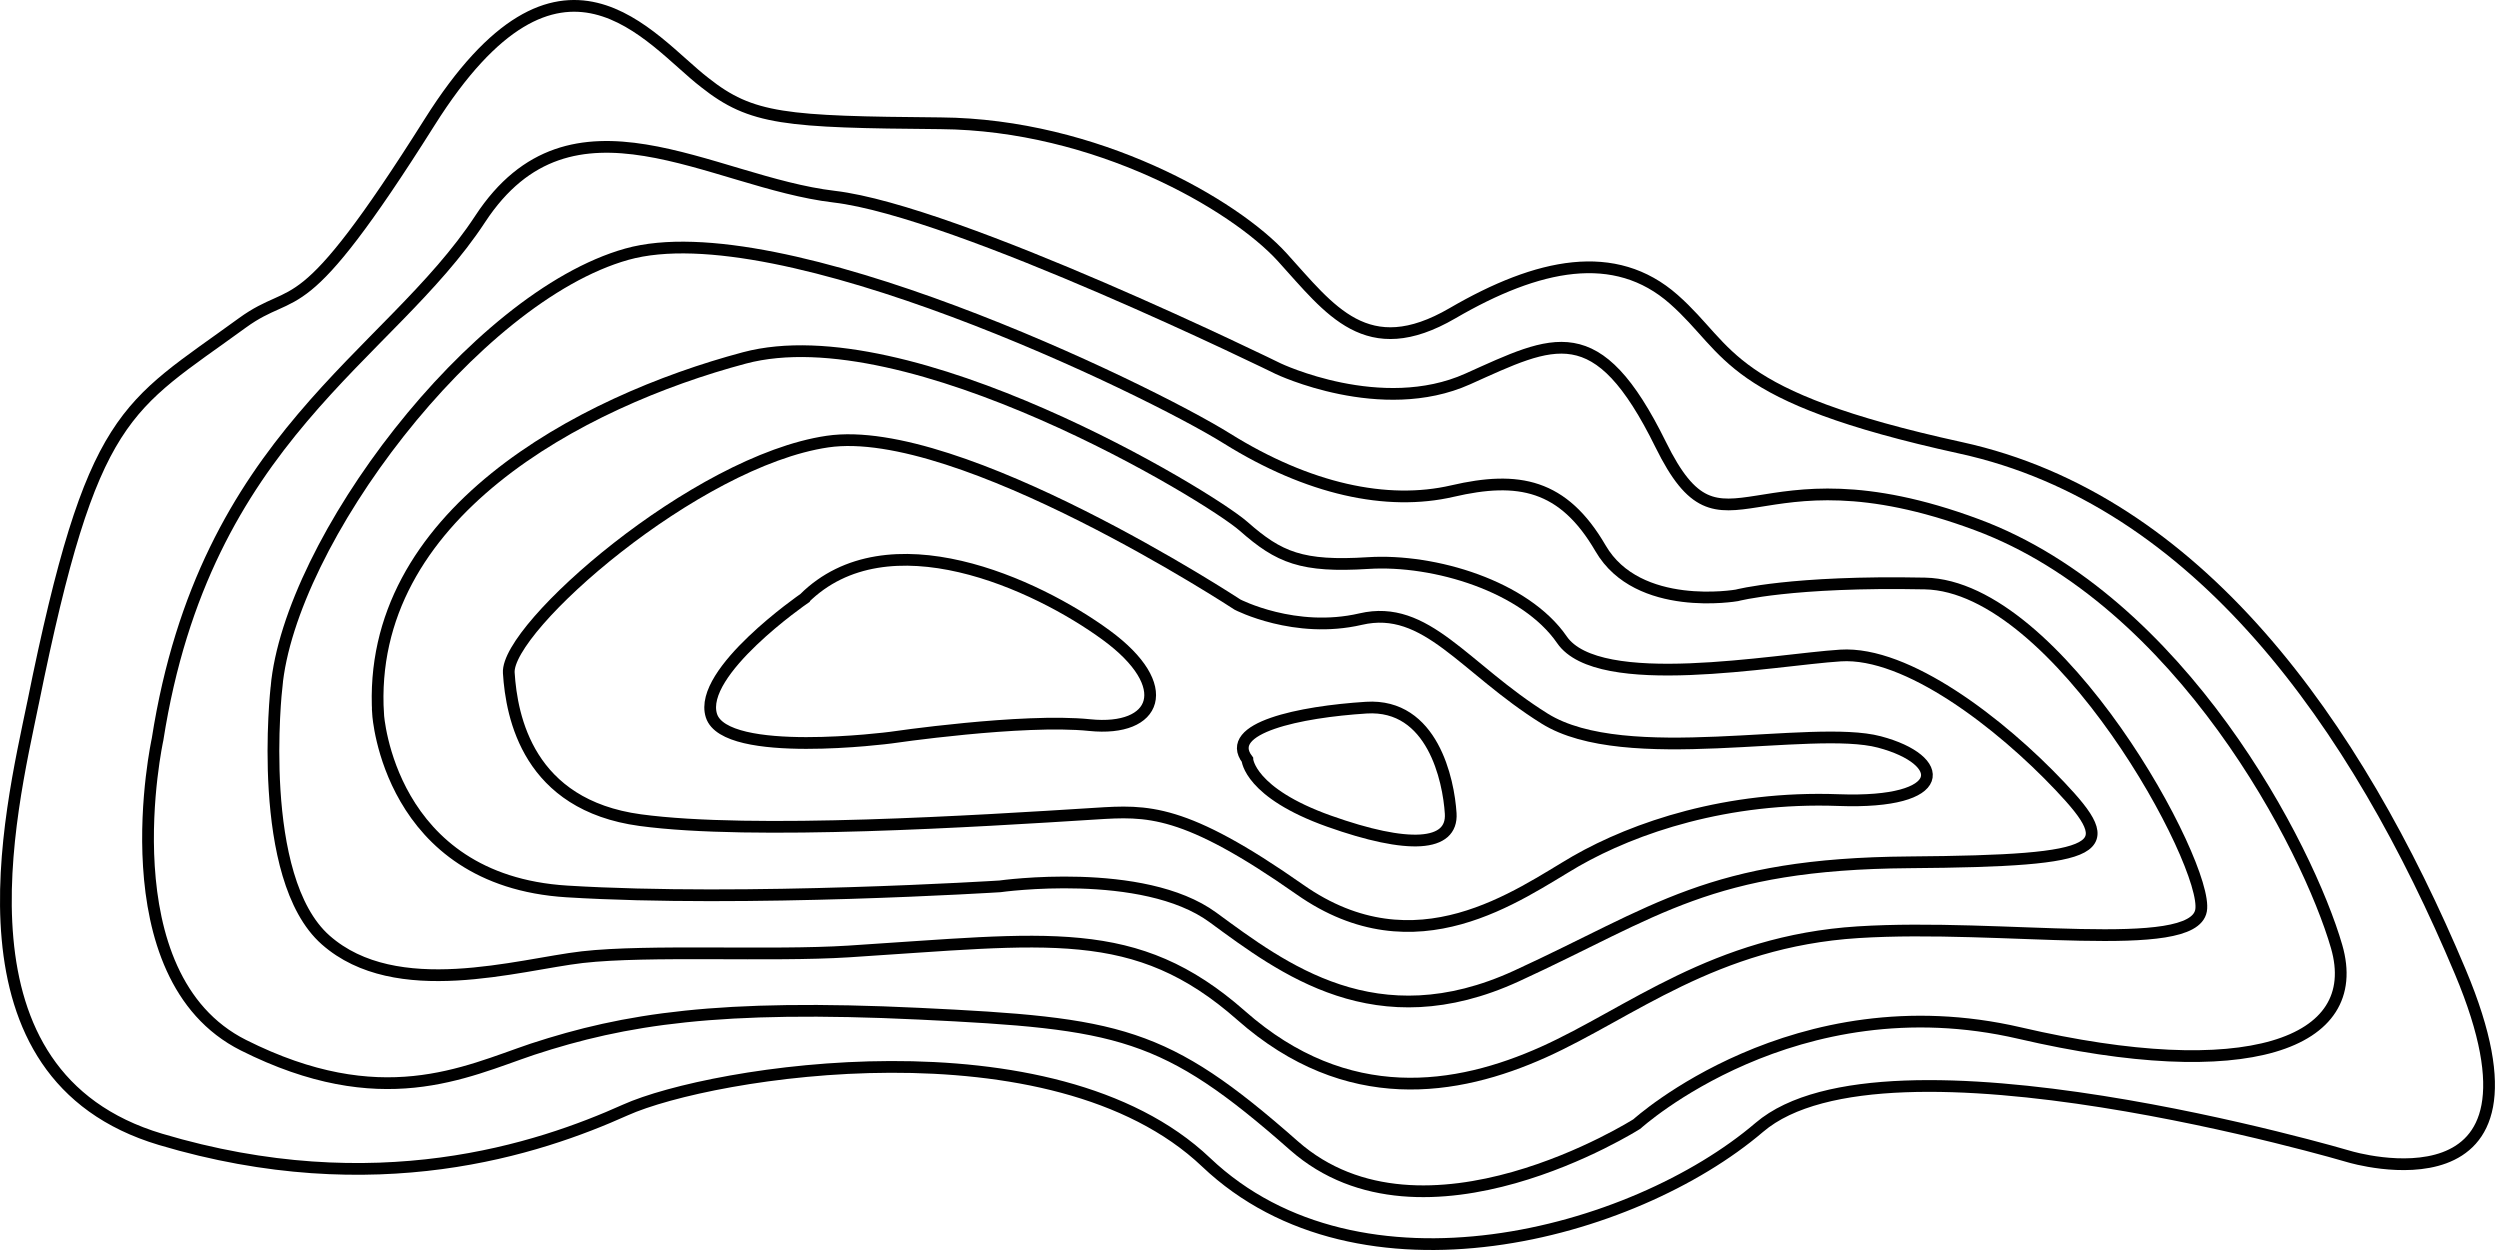 <svg xmlns="http://www.w3.org/2000/svg" width="426" height="213" fill="none" viewBox="0 0 426 213">
    <path stroke="#000" stroke-miterlimit="10" stroke-width="2" d="M137.003 102.011s-18.138 12.507-15.777 19.933c2.362 7.425 30.521 3.755 30.521 3.755s22.504-3.314 33.934-2.141c11.431 1.172 14.725-6.611 2.819-15.328-11.907-8.717-37.248-20.374-51.497-6.219zM212.551 129.437s.357 5.659 13.911 10.485c13.553 4.826 21.094 4.35 20.737-1.309-.357-5.658-3.075-18.743-14.387-18.029-11.311.714-24.389 3.432-20.261 8.853z"/>
    <path stroke="#000" stroke-miterlimit="10" stroke-width="2" d="M86.697 114.654c.476 7.545 3.313 22.515 22.404 25.098 19.09 2.583 57.738.144 77.533-1.105 8.86-.559 15.082-.951 34.886 12.949 19.805 13.9 37.153.875 47.012-4.86 10.048-5.747 25.798-11.097 44.77-10.4 18.971.696 18.495-6.848 6.946-9.907-11.55-3.059-43.242 4.622-57.034-3.976-13.791-8.598-20.161-19.559-31.354-16.959-11.192 2.6-20.975-2.464-20.975-2.464s-47.388-31.096-69.892-27.783c-22.504 3.314-54.784 31.673-54.296 39.407z"/>
    <path stroke="#000" stroke-miterlimit="10" stroke-width="2" d="M64.43 121.74s1.786 28.293 32.188 30.162c30.402 1.869 73.762-.867 73.762-.867s24.39-3.433 36.296 5.285c11.907 8.717 27.822 20.969 51.735 9.991 23.913-10.977 32.863-19.117 66.916-19.372 34.054-.255 35.82-2.26 25.68-12.982-10.141-10.723-26.056-22.974-37.367-22.261-11.312.714-41.237 6.39-47.488-2.684-6.251-9.075-21.69-13.781-33.001-13.068-11.312.714-15.201-.934-21.214-6.236-6.013-5.302-57.172-36.16-85.093-28.717-27.922 7.442-64.555 26.797-62.413 60.749z"/>
    <path stroke="#000" stroke-miterlimit="10" stroke-width="2" d="M47.107 117.152s-3.633 32.422 8.393 43.026c12.025 10.603 32.819 4.178 43.717 2.922 11.276-1.279 32.169-.136 45.365-.969 33.935-2.141 48.898-4.979 66.936 10.927 18.038 15.905 36.772 12.829 51.496 6.219 14.725-6.611 29.093-18.879 53.601-20.426 24.508-1.546 57.034 3.976 58.443-3.687 1.409-7.664-24.308-55.278-47.05-55.736-22.742-.46-32.049 2.022-32.049 2.022s-16.848 2.957-23.218-8.004c-6.37-10.96-14.03-12.37-25.223-9.77-11.192 2.6-24.627-.34-38.418-8.939-13.792-8.598-76.262-38.743-102.299-31.419-26.036 7.324-57.471 49.075-59.694 73.834z"/>
    <path stroke="#000" stroke-miterlimit="10" stroke-width="2" d="M26.845 126.005s-8.812 40.324 14.644 52.1c23.456 11.776 37.58 4.635 49.254.679 15.763-5.16 31.692-7.68 65.865-6.049 34.172 1.631 41.832 3.041 63.879 22.481 22.047 19.44 58.442-3.688 58.442-3.688s26.851-24.418 65.27-15.48c38.419 8.938 58.799 1.971 53.958-14.767-4.842-16.738-26.432-58.931-61.318-71.88-38.764-14.407-43.004 8.395-53.858-13.644-10.854-22.04-18.157-17.792-32.882-11.181-14.725 6.61-32.287-1.75-32.287-1.75s-54.691-26.849-75.667-29.313c-20.976-2.464-44.789-19.898-60.328 3.807-15.539 23.705-46.874 37.044-54.972 88.685z"/>
    <path stroke="#000" stroke-miterlimit="10" stroke-width="2" d="M5.631 119.769C1.72 138.763-9.294 183.203 27.36 194.146c36.653 10.943 64.455 1.614 79.18-4.996 14.725-6.61 72.811-15.956 98.985 8.904 26.174 24.86 72.71 12.455 94.262-5.948 21.552-18.403 100.632 5.013 100.632 5.013s36.653 10.943 18.833-31.488c-17.819-42.431-44.826-80.495-85.13-89.314-40.305-8.819-38.895-16.482-48.917-25.319-10.021-8.836-23.099-6.117-37.705 2.38-14.605 8.496-20.856-.578-28.992-9.533-8.136-8.956-31.711-22.618-58.224-22.838-26.512-.221-32.216-.619-40.185-6.933-9.349-7.175-24.527-28.752-46.893 6.746s-22.5 27.363-31.911 34.206C21.389 69.538 15.734 69.896 5.63 119.77z"/>
</svg>
